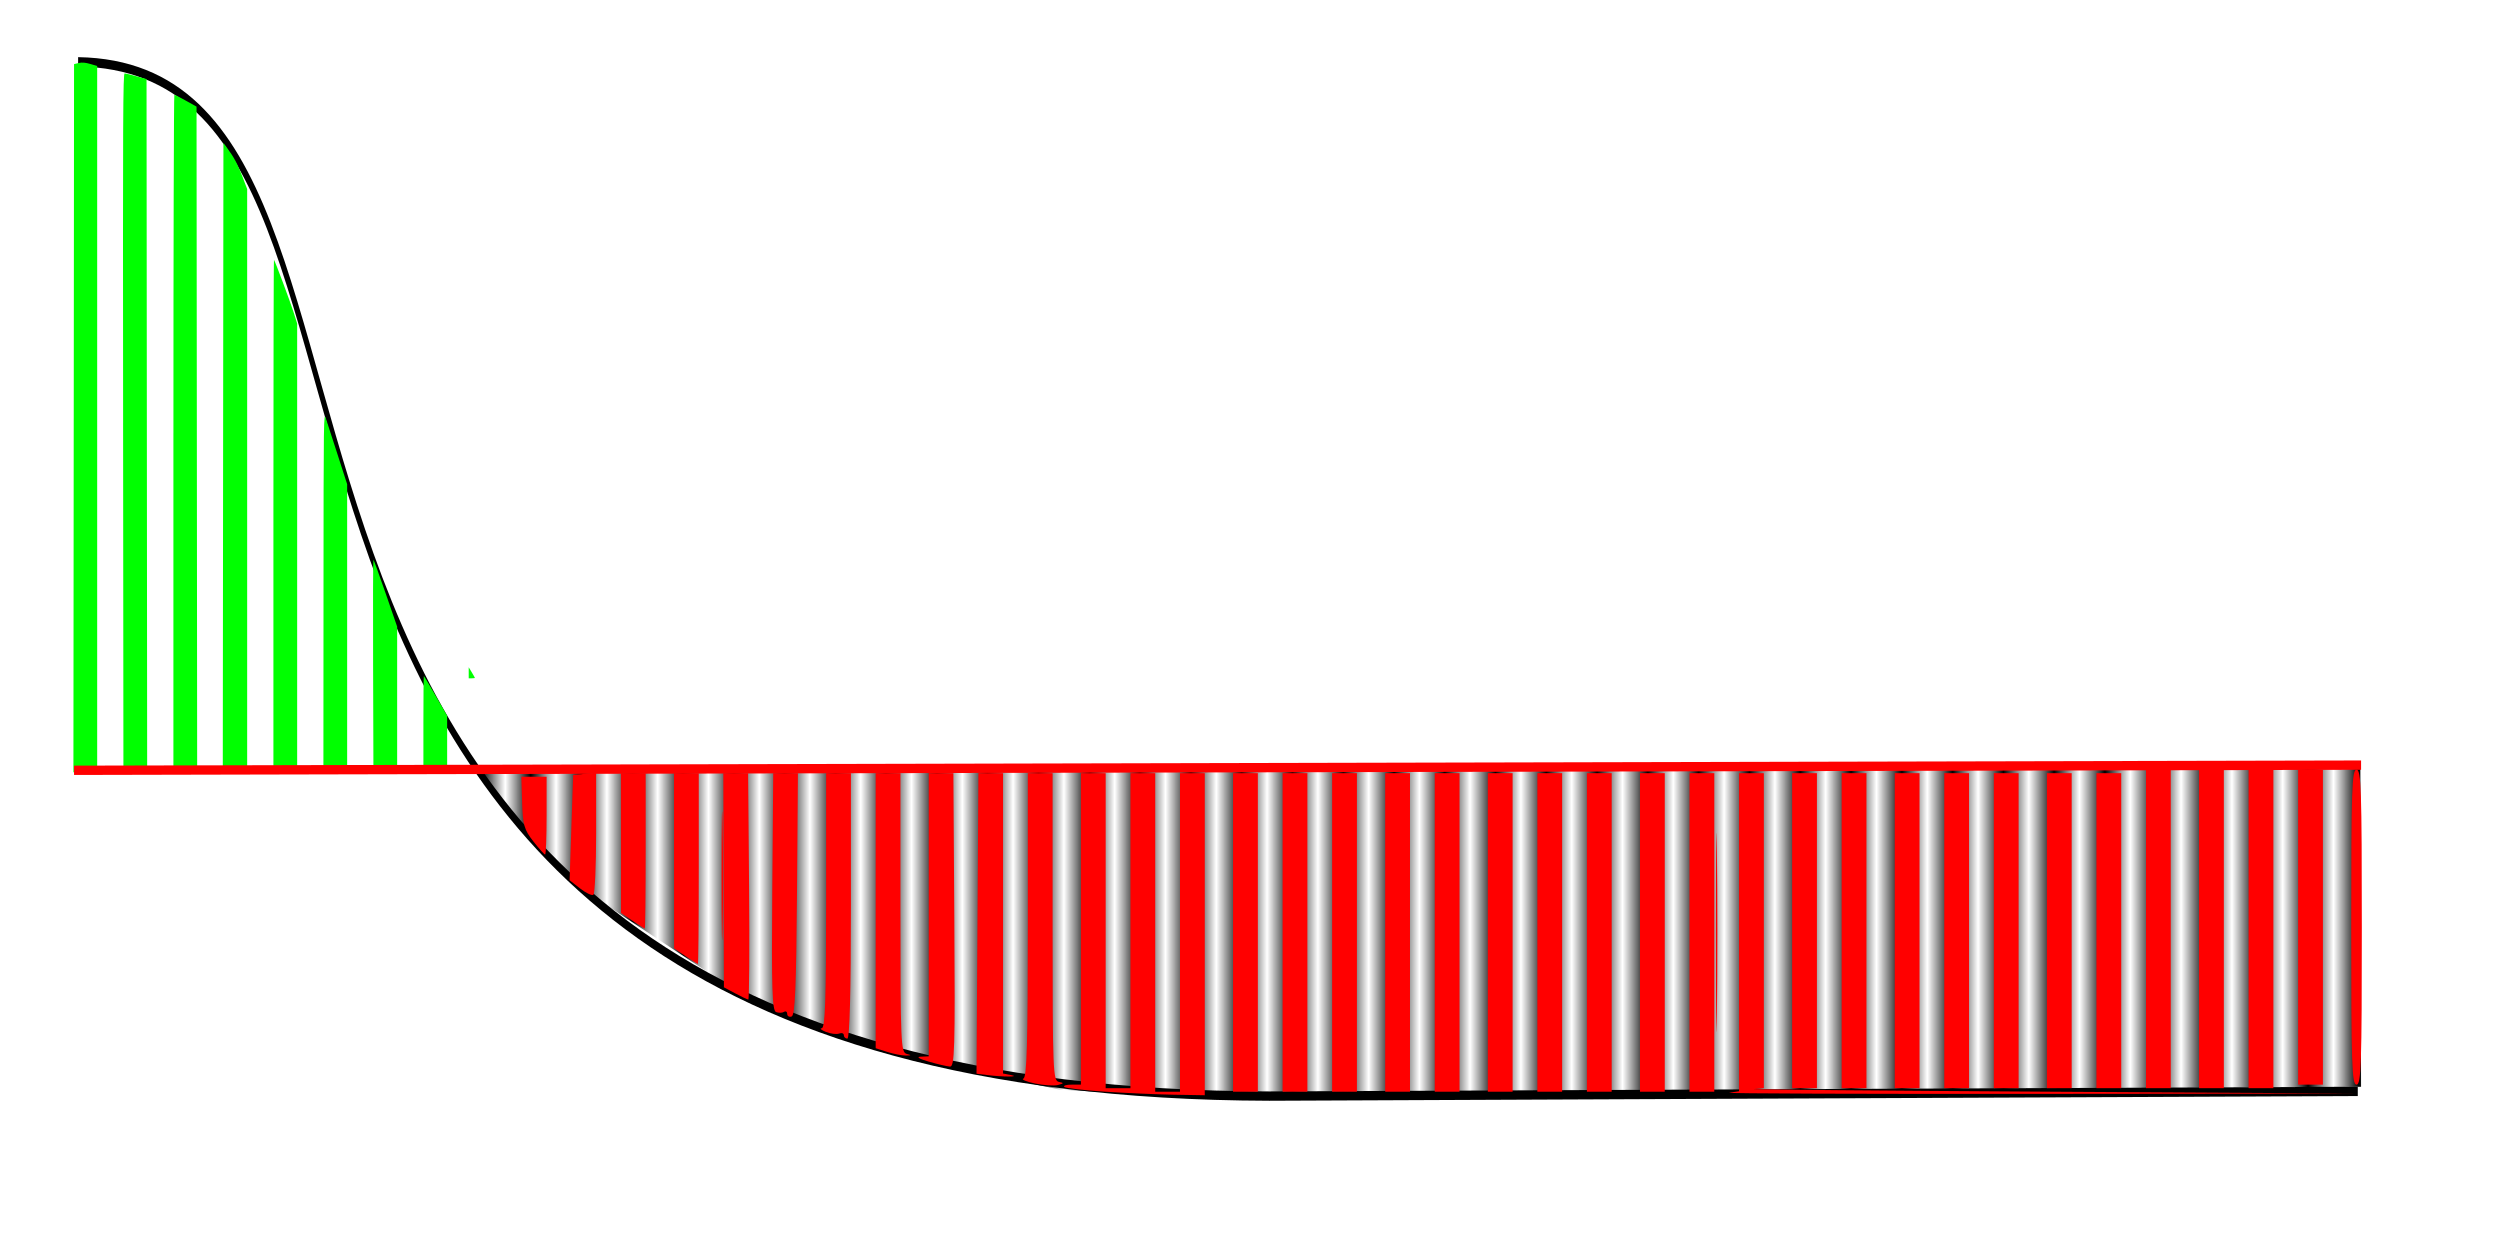 <?xml version="1.0" encoding="UTF-8" standalone="no"?>
<svg
   xmlns:dc="http://purl.org/dc/elements/1.1/"
   xmlns:cc="http://creativecommons.org/ns#"
   xmlns:rdf="http://www.w3.org/1999/02/22-rdf-syntax-ns#"
   xmlns:svg="http://www.w3.org/2000/svg"
   xmlns="http://www.w3.org/2000/svg"
   xmlns:xlink="http://www.w3.org/1999/xlink"
   xmlns:sodipodi="http://sodipodi.sourceforge.net/DTD/sodipodi-0.dtd"
   xmlns:inkscape="http://www.inkscape.org/namespaces/inkscape"
   width="1000"
   height="500"
   viewBox="248 43 548.922 274.525"
   id="svg2"
   version="1.1"
   inkscape:version="0.48.4 r9939"
   sodipodi:docname="js_3.svg">
  <defs
     id="defs86">
    <pattern
       inkscape:collect="always"
       xlink:href="#pattern3184"
       id="pattern3275"
       patternTransform="matrix(-4.303,0,0,2.2,597.002,170.284)" />
    <pattern
       inkscape:collect="always"
       xlink:href="#pattern3071"
       id="pattern3184"
       patternTransform="matrix(-4.303,0,0,2.2,792.301,172.47)" />
    <pattern
       inkscape:collect="always"
       xlink:href="#pattern5804-6"
       id="pattern3071"
       patternTransform="matrix(-4.303,0,0,2.2,795.955,171.557)" />
    <pattern
       inkscape:collect="always"
       xlink:href="#pattern5820"
       id="pattern5852"
       patternTransform="matrix(-4.303,0,0,2.152,799.495,61.543)" />
    <pattern
       patternTransform="matrix(10.159,0,0,9.744,-31.612,-302.833)"
       id="pattern5820"
       xlink:href="#pattern5804-2"
       inkscape:collect="always" />
    <pattern
       inkscape:collect="always"
       xlink:href="#Strips1_1-5"
       id="pattern5804-2"
       patternTransform="matrix(4.303,0,0,2.152,368.504,61.91)" />
    <pattern
       inkscape:stockid="Stripes 1:1"
       id="Strips1_1-5"
       patternTransform="translate(0,0) scale(10,10)"
       height="1"
       width="2"
       patternUnits="userSpaceOnUse"
       inkscape:collect="always">
      <rect
         id="rect5081-2"
         height="2"
         width="1"
         y="-0.5"
         x="0"
         style="fill:black;stroke:none" />
    </pattern>
    <pattern
       inkscape:collect="always"
       xlink:href="#Strips1_1-6"
       id="pattern5804-6"
       patternTransform="matrix(4.303,0,0,2.152,404.449,127.486)" />
    <pattern
       inkscape:stockid="Stripes 1:1"
       id="Strips1_1-6"
       patternTransform="translate(0,0) scale(10,10)"
       height="1"
       width="2"
       patternUnits="userSpaceOnUse"
       inkscape:collect="always">
      <rect
         id="rect5081-7"
         height="2"
         width="1"
         y="-0.5"
         x="0"
         style="fill:black;stroke:none" />
    </pattern>
  </defs>
  <sodipodi:namedview
     pagecolor="#ffffff"
     bordercolor="#666666"
     borderopacity="1"
     objecttolerance="10"
     gridtolerance="10"
     guidetolerance="10"
     inkscape:pageopacity="0"
     inkscape:pageshadow="2"
     inkscape:window-width="1362"
     inkscape:window-height="749"
     id="namedview84"
     showgrid="false"
     inkscape:zoom="0.70710678"
     inkscape:cx="503.92617"
     inkscape:cy="311.10387"
     inkscape:window-x="0"
     inkscape:window-y="15"
     inkscape:window-maximized="0"
     inkscape:current-layer="g3287" />
  <g
     id="g4021"
     transform="matrix(1.296,0,0,2.487,-227.971,-381.541)">
    <path
       sodipodi:nodetypes="cc"
       inkscape:connector-curvature="0"
       id="path3197-1"
       d="m 380.449,176.162 c 69.036,0.604 0.304,91.031 201.852,91.336 l 184.461,-0.416 0,0"
       style="fill:none;stroke:#000000;stroke-width:0.824;stroke-linecap:butt;stroke-linejoin:miter;stroke-miterlimit:4;stroke-opacity:1;stroke-dasharray:none" />
    <path
       style="fill:#00ff00;fill-opacity:1;stroke:none"
       d="m 379.708,207.633 0.053,-31.267 0.783,-0.097 c 0.562,-0.069 1.115,-0.046 1.959,0.082 l 1.176,0.178 0,31.186 0,31.186 -2.013,0 -2.013,0 0.053,-31.267 0,0 z"
       id="path6043"
       inkscape:connector-curvature="0" />
    <path
       style="fill:#00ff00;fill-opacity:1;stroke:none"
       d="m 388.075,208.043 c -0.048,-27.369 -0.018,-30.857 0.264,-30.854 0.175,0.002 1.08,0.115 2.012,0.252 l 1.694,0.249 0.053,30.605 0.053,30.605 -2.012,0 -2.012,0 -0.054,-30.857 z"
       id="path6045"
       inkscape:connector-curvature="0" />
    <path
       style="fill:#00ff00;fill-opacity:1;stroke:none"
       d="m 396.6,208.982 c 0,-16.455 0.071,-29.917 0.159,-29.914 0.087,0.003 0.969,0.24 1.959,0.528 l 1.8,0.523 0.053,29.391 0.053,29.391 -2.013,0 -2.013,0 0,-29.919 z"
       id="path6047"
       inkscape:connector-curvature="0" />
    <path
       style="fill:#00ff00;fill-opacity:1;stroke:none"
       d="m 405.02,211.058 0.054,-27.732 0.539,0.38 c 1.229,0.866 1.867,1.48 2.653,2.556 l 0.83,1.136 0,25.696 0,25.696 -2.065,0 -2.065,0 0.054,-27.732 0,0 z"
       id="path6049"
       inkscape:connector-curvature="0" />
    <path
       style="fill:#00ff00;fill-opacity:1;stroke:none"
       d="m 413.544,216.194 c 0,-12.428 0.043,-22.573 0.096,-22.546 0.17,0.089 2.804,3.765 3.375,4.712 l 0.553,0.917 0,19.756 0,19.756 -2.012,0 -2.012,0 0,-22.596 z"
       id="path6051"
       inkscape:connector-curvature="0" />
    <path
       style="fill:#00ff00;fill-opacity:1;stroke:none"
       d="m 422.033,222.92 c 0.016,-15.501 0.026,-15.856 0.402,-15.263 0.212,0.334 1.11,1.777 1.995,3.206 l 1.61,2.599 0,12.664 0,12.664 -2.012,0 -2.012,0 0.017,-15.87 z"
       id="path6053"
       inkscape:connector-curvature="0" />
    <path
       style="fill:#00ff00;fill-opacity:1;stroke:none"
       d="m 430.438,229.461 c -0.03,-5.131 -0.008,-9.328 0.051,-9.327 0.058,8.9e-4 0.988,1.33 2.065,2.954 l 1.959,2.952 0,6.375 0,6.375 -2.01,0 -2.01,0 -0.055,-9.329 z"
       id="path6055"
       inkscape:connector-curvature="0" />
    <path
       style="fill:#00ff00;fill-opacity:1;stroke:none"
       d="m 438.961,234.595 c 0,-2.307 0.034,-4.195 0.076,-4.195 0.042,0 0.947,0.788 2.012,1.752 l 1.936,1.752 0,2.444 0,2.444 -2.012,0 -2.012,0 0,-4.195 z"
       id="path6057"
       inkscape:connector-curvature="0" />
    <path
       style="fill:#00ff00;fill-opacity:1;stroke:none"
       d="m 446.64,230.115 3.9e-4,-0.488 0.524,0.453 c 0.288,0.249 0.524,0.469 0.524,0.488 0,0.019 -0.236,0.035 -0.524,0.035 l -0.524,0 3.8e-4,-0.488 z"
       id="path6059"
       inkscape:connector-curvature="0" />
    <g
       id="g3287">
      <path
         sodipodi:nodetypes="cccccccccc"
         inkscape:connector-curvature="0"
         id="path4348-4"
         d="m 767.2,238.188 0.117,28.488 -204.84,0.682 -15.586,-0.423 -26.488,-2.927 -26.488,-5.123 -17.28,-5.957 -13.503,-4.655 -15.034,-9.514 z"
         style="fill:url(#pattern3275);fill-opacity:1;stroke:none" />
      <path
         style="fill:#ff0000;fill-opacity:1;stroke:none"
         d=""
         id="path3306"
         inkscape:connector-curvature="0"
         transform="matrix(0.424,0,0,0.221,367.178,170.732)" />
      <path
         style="fill:#ff0000;fill-opacity:1;stroke:none"
         d="m 213.208,336.045 c -3.625,-4.629 -4.192,-6.607 -4.456,-15.556 l -0.303,-10.253 5.045,0 5.045,0 0,15.556 c 0,8.556 -0.265,15.556 -0.588,15.556 -0.324,0 -2.457,-2.386 -4.741,-5.303 z"
         id="path3308"
         inkscape:connector-curvature="0"
         transform="matrix(0.424,0,0,0.221,367.178,170.732)" />
      <path
         style="fill:#ff0000;fill-opacity:1;stroke:none"
         d="m 231.906,354.868 -4.175,-3.264 0.707,-21.038 0.707,-21.038 4.596,-0.443 4.596,-0.443 0,24.048 c 0,13.226 -0.508,24.361 -1.128,24.745 -0.62,0.383 -3.007,-0.772 -5.303,-2.567 l 0,0 z"
         id="path3310"
         inkscape:connector-curvature="0"
         transform="matrix(0.424,0,0,0.221,367.178,170.732)" />
      <path
         style="fill:#ff0000;fill-opacity:1;stroke:none"
         d="m 252.851,367.777 -4.578,-3.094 -0.018,-27.931 -0.018,-27.931 4.95,0 4.95,0 0,31.113 c 0,17.112 -0.159,31.073 -0.354,31.025 -0.194,-0.048 -2.413,-1.48 -4.931,-3.182 z"
         id="path3312"
         inkscape:connector-curvature="0"
         transform="matrix(0.424,0,0,0.221,367.178,170.732)" />
      <path
         style="fill:#ff0000;fill-opacity:1;stroke:none"
         d="m 274.064,381.919 -4.578,-3.094 -0.018,-35.002 -0.018,-35.002 4.95,0 4.95,0 0,38.184 c 0,21.001 -0.159,38.144 -0.354,38.096 -0.194,-0.048 -2.413,-1.48 -4.931,-3.182 z"
         id="path3314"
         inkscape:connector-curvature="0"
         transform="matrix(0.424,0,0,0.221,367.178,170.732)" />
      <path
         style="fill:#ff0000;fill-opacity:1;stroke:none"
         d="m 288.46,349.834 c 0,-22.946 0.194,-32.332 0.432,-20.86 0.238,11.473 0.238,30.247 0,41.719 -0.238,11.473 -0.432,2.086 -0.432,-20.86 z"
         id="path3318"
         inkscape:connector-curvature="0"
         transform="matrix(0.424,0,0,0.221,367.178,170.732)" />
      <path
         style="fill:#ff0000;fill-opacity:1;stroke:none"
         d="m 293.923,396.797 -4.518,-2.416 -0.117,-42.78 -0.117,-42.78 4.95,0 4.95,0 0.392,45.256 c 0.216,24.891 0.074,45.229 -0.315,45.196 -0.389,-0.033 -2.74,-1.147 -5.225,-2.476 z"
         id="path3320"
         inkscape:connector-curvature="0"
         transform="matrix(0.424,0,0,0.221,367.178,170.732)" />
      <path
         style="fill:#ff0000;fill-opacity:1;stroke:none"
         d="m 314.704,405.022 c 0,-0.889 -0.579,-1.258 -1.287,-0.82 -0.708,0.437 -2.14,0.468 -3.182,0.069 -1.543,-0.592 -1.823,-9.53 -1.505,-48.088 l 0.39,-47.361 4.931,0 4.931,0 -0.372,48.319 c -0.286,37.13 -0.781,48.456 -2.14,48.908 -0.972,0.324 -1.768,-0.138 -1.768,-1.027 z"
         id="path3322"
         inkscape:connector-curvature="0"
         transform="matrix(0.424,0,0,0.221,367.178,170.732)" />
      <path
         style="fill:#ff0000;fill-opacity:1;stroke:none"
         d="m 337.332,413.518 c 0,-0.753 -0.837,-1.049 -1.86,-0.656 -1.023,0.393 -3.41,0.095 -5.303,-0.662 -1.894,-0.757 -2.648,-1.416 -1.675,-1.465 1.38,-0.07 1.768,-11.263 1.768,-51.001 l 0,-50.912 4.95,0 4.95,0 0,53.033 c 0,34.413 -0.497,53.033 -1.414,53.033 -0.778,0 -1.414,-0.616 -1.414,-1.37 z"
         id="path3324"
         inkscape:connector-curvature="0"
         transform="matrix(0.424,0,0,0.221,367.178,170.732)" />
      <path
         style="fill:#ff0000;fill-opacity:1;stroke:none"
         d="m 354.656,420.195 -4.596,-1.474 0,-54.95 0,-54.95 4.95,0 4.95,0 0,55.758 c 0,51.913 0.171,55.802 2.475,56.404 2.033,0.531 1.969,0.65 -0.354,0.666 -1.556,0.011 -4.897,-0.644 -7.425,-1.455 z"
         id="path3326"
         inkscape:connector-curvature="0"
         transform="matrix(0.424,0,0,0.221,367.178,170.732)" />
      <path
         style="fill:#ff0000;fill-opacity:1;stroke:none"
         d="m 371.273,424.08 c -3.895,-1.128 -5.129,-1.898 -3.182,-1.982 l 3.182,-0.139 0,-56.569 0,-56.569 4.919,0 4.919,0 0.384,58.69 c 0.337,51.447 0.122,58.673 -1.737,58.551 -1.167,-0.077 -4.985,-0.969 -8.485,-1.983 z"
         id="path3328"
         inkscape:connector-curvature="0"
         transform="matrix(0.424,0,0,0.221,367.178,170.732)" />
      <path
         style="fill:#ff0000;fill-opacity:1;stroke:none"
         d="m 394.607,429.448 -4.243,-0.544 0.383,-60.041 0.383,-60.041 4.92,0 4.92,0 0,60.006 0,60.006 3.182,0.613 c 4.072,0.784 -3.428,0.786 -9.546,0.002 l 0,0 z"
         id="path3330"
         inkscape:connector-curvature="0"
         transform="matrix(0.424,0,0,0.221,367.178,170.732)" />
      <path
         style="fill:#ff0000;fill-opacity:1;stroke:none"
         d="m 413.699,432.812 c -3.5,-0.737 -5.568,-1.624 -4.596,-1.972 1.377,-0.492 1.768,-14.05 1.768,-61.325 l 0,-60.693 4.95,0 4.95,0 0,61.415 c 0,57.351 0.164,61.449 2.475,61.929 2.158,0.448 2.112,0.609 -0.354,1.25 -1.556,0.405 -5.692,0.133 -9.192,-0.604 z"
         id="path3332"
         inkscape:connector-curvature="0"
         transform="matrix(0.424,0,0,0.221,367.178,170.732)" />
      <path
         style="fill:#ff0000;fill-opacity:1;stroke:none"
         d="m 441.59,436.083 c -8.383,-0.553 -15.649,-1.411 -16.146,-1.908 -0.497,-0.497 0.794,-0.903 2.868,-0.903 l 3.771,0 0,-62.225 0,-62.225 4.95,0 4.95,0 0,62.933 0,62.932 4.95,0 4.95,0 0,-62.932 0,-62.933 4.95,0 4.95,0 0,63.64 0,63.64 4.95,0 4.95,0 0,-63.64 0,-63.64 4.95,0 4.95,0 0,64.347 0,64.347 -12.374,-0.214 c -6.806,-0.117 -19.233,-0.666 -27.617,-1.218 z"
         id="path3334"
         inkscape:connector-curvature="0"
         transform="matrix(0.424,0,0,0.221,367.178,170.732)" />
      <path
         style="fill:#ff0000;fill-opacity:1;stroke:none"
         d="m 492.895,372.461 0,-63.64 4.95,0 4.95,0 0,63.64 0,63.64 -4.95,0 -4.95,0 0,-63.64 z"
         id="path3336"
         inkscape:connector-curvature="0"
         transform="matrix(0.424,0,0,0.221,367.178,170.732)" />
      <path
         style="fill:#ff0000;fill-opacity:1;stroke:none"
         d="m 512.694,372.461 0,-63.64 4.95,0 4.95,0 0,63.64 0,63.64 -4.95,0 -4.95,0 0,-63.64 z"
         id="path3338"
         inkscape:connector-curvature="0"
         transform="matrix(0.424,0,0,0.221,367.178,170.732)" />
      <path
         style="fill:#ff0000;fill-opacity:1;stroke:none"
         d="m 532.493,372.461 0,-63.64 4.95,0 4.95,0 0,63.64 0,63.64 -4.95,0 -4.95,0 0,-63.64 z"
         id="path3340"
         inkscape:connector-curvature="0"
         transform="matrix(0.424,0,0,0.221,367.178,170.732)" />
      <path
         style="fill:#ff0000;fill-opacity:1;stroke:none"
         d="m 553.706,372.461 0,-63.64 4.95,0 4.95,0 0,63.64 0,63.64 -4.95,0 -4.95,0 0,-63.64 z"
         id="path3342"
         inkscape:connector-curvature="0"
         transform="matrix(0.424,0,0,0.221,367.178,170.732)" />
      <path
         style="fill:#ff0000;fill-opacity:1;stroke:none"
         d="m 573.505,372.461 0,-63.64 4.95,0 4.95,0 0,63.64 0,63.64 -4.95,0 -4.95,0 0,-63.64 z"
         id="path3344"
         inkscape:connector-curvature="0"
         transform="matrix(0.424,0,0,0.221,367.178,170.732)" />
      <path
         style="fill:#ff0000;fill-opacity:1;stroke:none"
         d="m 594.719,372.461 0,-63.64 4.95,0 4.95,0 0,63.64 0,63.64 -4.95,0 -4.95,0 0,-63.64 z"
         id="path3346"
         inkscape:connector-curvature="0"
         transform="matrix(0.424,0,0,0.221,367.178,170.732)" />
      <path
         style="fill:#ff0000;fill-opacity:1;stroke:none"
         d="m 614.518,372.461 0,-63.64 4.95,0 4.95,0 0,63.64 0,63.64 -4.95,0 -4.95,0 0,-63.64 z"
         id="path3348"
         inkscape:connector-curvature="0"
         transform="matrix(0.424,0,0,0.221,367.178,170.732)" />
      <path
         style="fill:#ff0000;fill-opacity:1;stroke:none"
         d="m 634.317,372.461 0,-63.64 4.95,0 4.95,0 0,63.64 0,63.64 -4.95,0 -4.95,0 0,-63.64 z"
         id="path3350"
         inkscape:connector-curvature="0"
         transform="matrix(0.424,0,0,0.221,367.178,170.732)" />
      <path
         style="fill:#ff0000;fill-opacity:1;stroke:none"
         d="m 655.53,372.461 0,-63.64 4.95,0 4.95,0 0,63.64 0,63.64 -4.95,0 -4.95,0 0,-63.64 z"
         id="path3352"
         inkscape:connector-curvature="0"
         transform="matrix(0.424,0,0,0.221,367.178,170.732)" />
      <path
         style="fill:#ff0000;fill-opacity:1;stroke:none"
         d="m 685.88,372.461 c 0,-35.391 0.184,-49.869 0.408,-32.173 0.224,17.695 0.224,46.651 0,64.347 -0.224,17.695 -0.408,3.217 -0.408,-32.173 z"
         id="path3354"
         inkscape:connector-curvature="0"
         transform="matrix(0.424,0,0,0.221,367.178,170.732)" />
      <path
         style="fill:#ff0000;fill-opacity:1;stroke:none"
         d="m 675.329,372.461 0,-63.64 4.95,0 4.95,0 0,63.64 0,63.64 -4.95,0 -4.95,0 0,-63.64 z"
         id="path3356"
         inkscape:connector-curvature="0"
         transform="matrix(0.424,0,0,0.221,367.178,170.732)" />
      <path
         style="fill:#ff0000;fill-opacity:1;stroke:none"
         d="m 691.239,436.502 3.889,-0.589 0,-63.546 0,-63.546 4.95,0 4.95,0 0,62.933 0,62.932 -3.889,0.342 c -2.139,0.188 51.477,0.671 119.147,1.072 l 123.037,0.731 -127.986,0.13 c -70.392,0.071 -126.236,-0.135 -124.097,-0.459 z"
         id="path3358"
         inkscape:connector-curvature="0"
         transform="matrix(0.424,0,0,0.221,367.178,170.732)" />
      <path
         style="fill:#ff0000;fill-opacity:1;stroke:none"
         d="m 716.341,371.754 0,-62.933 4.95,0 4.95,0 0,62.933 0,62.932 -4.95,0 -4.95,0 0,-62.932 z"
         id="path3360"
         inkscape:connector-curvature="0"
         transform="matrix(0.424,0,0,0.221,367.178,170.732)" />
      <path
         style="fill:#ff0000;fill-opacity:1;stroke:none"
         d="m 736.14,371.754 0,-62.933 4.95,0 4.95,0 0,62.933 0,62.932 -4.95,0 -4.95,0 0,-62.932 z"
         id="path3362"
         inkscape:connector-curvature="0"
         transform="matrix(0.424,0,0,0.221,367.178,170.732)" />
      <path
         style="fill:#ff0000;fill-opacity:1;stroke:none"
         d="m 757.353,371.754 0,-62.933 4.95,0 4.95,0 0,62.933 0,62.932 -4.95,0 -4.95,0 0,-62.932 z"
         id="path3364"
         inkscape:connector-curvature="0"
         transform="matrix(0.424,0,0,0.221,367.178,170.732)" />
      <path
         style="fill:#ff0000;fill-opacity:1;stroke:none"
         d="m 777.152,371.754 0,-62.933 4.95,0 4.95,0 0,62.933 0,62.932 -4.95,0 -4.95,0 0,-62.932 z"
         id="path3366"
         inkscape:connector-curvature="0"
         transform="matrix(0.424,0,0,0.221,367.178,170.732)" />
      <path
         style="fill:#ff0000;fill-opacity:1;stroke:none"
         d="m 796.951,371.754 0,-62.933 4.95,0 4.95,0 0,62.933 0,62.932 -4.95,0 -4.95,0 0,-62.932 z"
         id="path3368"
         inkscape:connector-curvature="0"
         transform="matrix(0.424,0,0,0.221,367.178,170.732)" />
      <path
         style="fill:#ff0000;fill-opacity:1;stroke:none"
         d="m 818.164,371.754 0,-62.933 4.95,0 4.95,0 0,62.933 0,62.932 -4.95,0 -4.95,0 0,-62.932 z"
         id="path3370"
         inkscape:connector-curvature="0"
         transform="matrix(0.424,0,0,0.221,367.178,170.732)" />
      <path
         style="fill:#ff0000;fill-opacity:1;stroke:none"
         d="m 837.963,371.754 0,-62.933 4.95,0 4.95,0 0,62.933 0,62.932 -4.95,0 -4.95,0 0,-62.932 z"
         id="path3372"
         inkscape:connector-curvature="0"
         transform="matrix(0.424,0,0,0.221,367.178,170.732)" />
      <path
         style="fill:#ff0000;fill-opacity:1;stroke:none"
         d="m 857.762,371.047 0,-63.64 4.95,0 4.95,0 0,63.64 0,63.64 -4.95,0 -4.95,0 0,-63.64 z"
         id="path3374"
         inkscape:connector-curvature="0"
         transform="matrix(0.424,0,0,0.221,367.178,170.732)" />
      <path
         style="fill:#ff0000;fill-opacity:1;stroke:none"
         d="m 878.976,371.047 0,-63.64 4.95,0 4.95,0 0,63.64 0,63.64 -4.95,0 -4.95,0 0,-63.64 z"
         id="path3376"
         inkscape:connector-curvature="0"
         transform="matrix(0.424,0,0,0.221,367.178,170.732)" />
      <path
         style="fill:#ff0000;fill-opacity:1;stroke:none"
         d="m 898.775,371.047 0,-63.64 4.95,0 4.95,0 0,63.64 0,63.64 -4.95,0 -4.95,0 0,-63.64 z"
         id="path3378"
         inkscape:connector-curvature="0"
         transform="matrix(0.424,0,0,0.221,367.178,170.732)" />
      <path
         style="fill:#ff0000;fill-opacity:1;stroke:none"
         d="m 918.574,370.34 0,-62.932 4.95,0 4.95,0 0,62.932 0,62.933 -4.95,0 -4.95,0 0,-62.933 z"
         id="path3380"
         inkscape:connector-curvature="0"
         transform="matrix(0.424,0,0,0.221,367.178,170.732)" />
      <path
         style="fill:#ff0000;fill-opacity:1;stroke:none"
         d="m 939.787,370.34 c 0,-54.997 0.267,-62.932 2.121,-62.932 1.854,0 2.121,7.935 2.121,62.932 0,54.997 -0.267,62.933 -2.121,62.933 -1.854,0 -2.121,-7.935 -2.121,-62.933 z"
         id="path3382"
         inkscape:connector-curvature="0"
         transform="matrix(0.424,0,0,0.221,367.178,170.732)" />
    </g>
    <path
       inkscape:connector-curvature="0"
       id="path3223"
       d="m 379.76,238.727 387.561,-0.457"
       style="fill:none;stroke:#ff0000;stroke-width:0.824;stroke-linecap:butt;stroke-linejoin:miter;stroke-miterlimit:4;stroke-opacity:1;stroke-dasharray:none"
       sodipodi:nodetypes="cc" />
  </g>
</svg>
